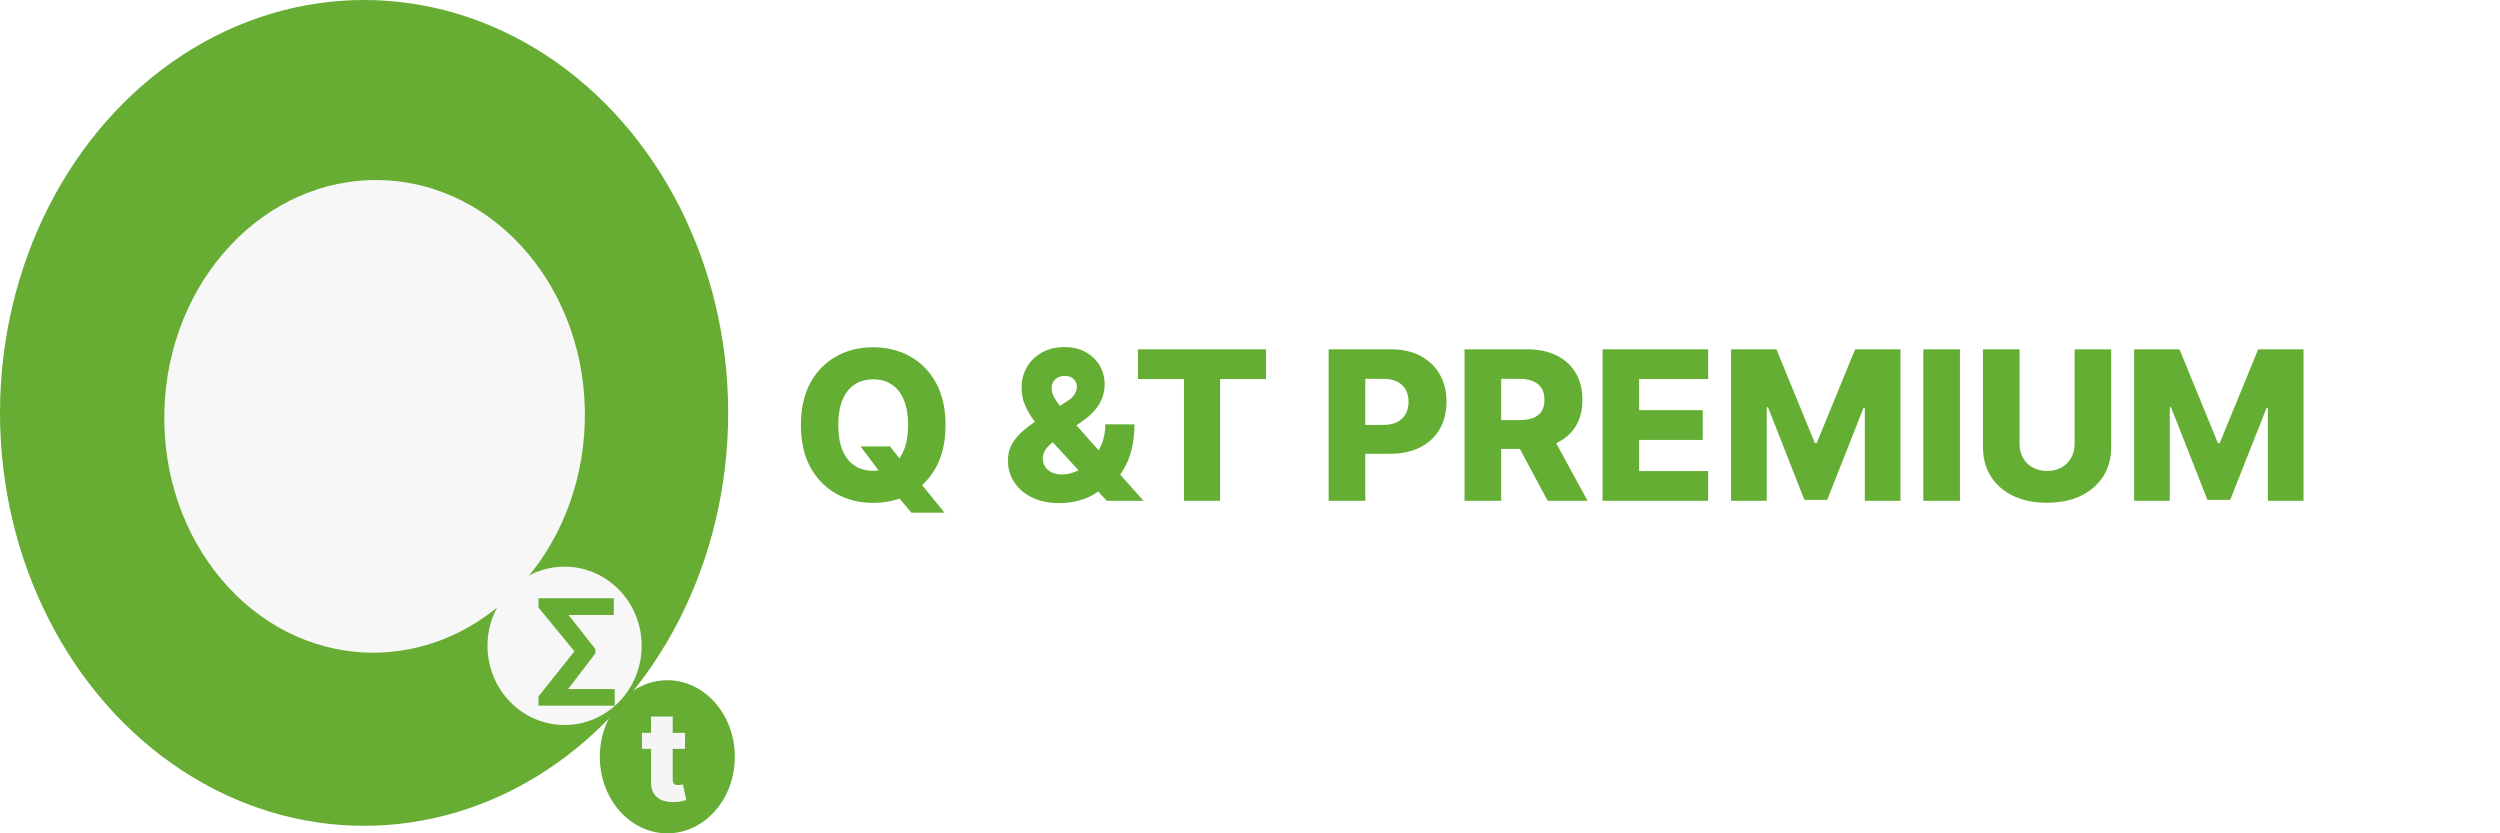 <svg width="600" height="200" viewBox="0 0 600 200" fill="none" xmlns="http://www.w3.org/2000/svg">
<ellipse cx="87.382" cy="99.096" rx="87.382" ry="99.096" fill="#67AD33"/>
<ellipse cx="89.902" cy="99.927" rx="50.469" ry="56.717" transform="rotate(1.564 89.902 99.927)" fill="#F7F7F7"/>
<ellipse cx="135.5" cy="155" rx="18.5" ry="19" fill="#F7F7F7"/>
<ellipse cx="160.157" cy="181.626" rx="16.202" ry="18.373" fill="#67AD33"/>
<path d="M147.534 165.377V169.362H131.107V165.377H147.534ZM147.31 143.58V147.597H131.799V143.58H147.31ZM142.889 155.768V156.822L133.29 169.362H129.232V167.146L137.861 156.311L129.232 145.807V143.58H133.29L142.889 155.768Z" fill="#67AD33"/>
<path d="M164.404 175.889V179.725H154.081V175.889H164.404ZM156.244 171.969H161.453V187.107C161.453 187.427 161.503 187.686 161.603 187.885C161.709 188.077 161.862 188.215 162.061 188.301C162.26 188.379 162.497 188.418 162.774 188.418C162.973 188.418 163.183 188.4 163.403 188.365C163.63 188.322 163.801 188.286 163.914 188.258L164.703 192.019C164.454 192.09 164.103 192.178 163.648 192.285C163.201 192.392 162.664 192.459 162.039 192.487C160.818 192.544 159.77 192.402 158.897 192.061C158.03 191.713 157.366 191.173 156.904 190.442C156.45 189.71 156.23 188.791 156.244 187.683V171.969Z" fill="#F5F5F5"/>
<g filter="url(#filter0_d_18_36)">
<path d="M206.51 104.131H213.612L216.631 107.984L220.59 112.529L226.68 120.04H218.726L214.464 114.944L211.943 111.322L206.51 104.131ZM226.929 99.017C226.929 103.018 226.16 106.41 224.621 109.191C223.082 111.973 220.999 114.086 218.371 115.53C215.755 116.974 212.819 117.696 209.564 117.696C206.297 117.696 203.355 116.968 200.739 115.512C198.123 114.056 196.046 111.944 194.507 109.174C192.98 106.392 192.217 103.007 192.217 99.017C192.217 95.016 192.98 91.625 194.507 88.843C196.046 86.062 198.123 83.949 200.739 82.505C203.355 81.061 206.297 80.338 209.564 80.338C212.819 80.338 215.755 81.061 218.371 82.505C220.999 83.949 223.082 86.062 224.621 88.843C226.16 91.625 226.929 95.016 226.929 99.017ZM217.945 99.017C217.945 96.65 217.607 94.65 216.932 93.016C216.27 91.382 215.311 90.145 214.056 89.305C212.813 88.465 211.316 88.044 209.564 88.044C207.824 88.044 206.326 88.465 205.072 89.305C203.817 90.145 202.852 91.382 202.178 93.016C201.515 94.65 201.183 96.65 201.183 99.017C201.183 101.385 201.515 103.385 202.178 105.019C202.852 106.652 203.817 107.889 205.072 108.73C206.326 109.57 207.824 109.99 209.564 109.99C211.316 109.99 212.813 109.57 214.056 108.73C215.311 107.889 216.27 106.652 216.932 105.019C217.607 103.385 217.945 101.385 217.945 99.017ZM254.286 117.75C251.729 117.75 249.522 117.294 247.663 116.382C245.817 115.471 244.396 114.246 243.402 112.707C242.407 111.156 241.91 109.434 241.91 107.54C241.91 106.143 242.183 104.912 242.727 103.847C243.283 102.77 244.047 101.781 245.018 100.882C246 99.97 247.142 99.077 248.444 98.201L256.079 93.318C256.943 92.773 257.553 92.199 257.908 91.596C258.275 90.992 258.459 90.388 258.459 89.784C258.459 89.133 258.204 88.541 257.695 88.009C257.198 87.476 256.458 87.216 255.476 87.228C254.848 87.228 254.304 87.358 253.842 87.618C253.38 87.879 253.019 88.228 252.759 88.666C252.51 89.104 252.386 89.601 252.386 90.157C252.386 90.879 252.593 91.619 253.008 92.377C253.422 93.134 253.978 93.939 254.677 94.791C255.387 95.644 256.174 96.585 257.038 97.615L274.456 117.199H265.614L251.037 101.379C250.208 100.456 249.338 99.42 248.427 98.272C247.515 97.124 246.746 95.869 246.118 94.507C245.491 93.134 245.177 91.643 245.177 90.033C245.177 88.222 245.603 86.582 246.456 85.115C247.308 83.647 248.504 82.481 250.042 81.617C251.593 80.741 253.398 80.303 255.458 80.303C257.447 80.303 259.163 80.711 260.607 81.528C262.051 82.345 263.164 83.428 263.945 84.777C264.726 86.127 265.117 87.606 265.117 89.216C265.117 90.921 264.697 92.489 263.856 93.921C263.016 95.342 261.826 96.603 260.287 97.704L252.812 103.048C252.019 103.616 251.398 104.226 250.948 104.877C250.498 105.516 250.273 106.214 250.273 106.972C250.273 107.753 250.457 108.434 250.824 109.014C251.202 109.594 251.735 110.05 252.422 110.381C253.108 110.712 253.913 110.878 254.836 110.878C256.067 110.878 257.299 110.588 258.53 110.008C259.761 109.416 260.885 108.588 261.903 107.522C262.921 106.445 263.738 105.173 264.353 103.705C264.969 102.225 265.277 100.604 265.277 98.84H272.273C272.273 101.018 272.042 103.042 271.58 104.912C271.118 106.771 270.426 108.44 269.503 109.919C268.591 111.387 267.461 112.606 266.111 113.577C265.685 113.814 265.271 114.039 264.868 114.252C264.466 114.465 264.052 114.69 263.625 114.926C262.229 115.933 260.714 116.655 259.08 117.093C257.458 117.531 255.86 117.75 254.286 117.75ZM273.107 87.973V80.836H303.842V87.973H292.816V117.199H284.151V87.973H273.107ZM318.877 117.199V80.836H333.898C336.621 80.836 338.97 81.368 340.947 82.434C342.936 83.487 344.469 84.961 345.546 86.855C346.623 88.737 347.162 90.927 347.162 93.424C347.162 95.934 346.611 98.13 345.51 100.012C344.421 101.882 342.865 103.332 340.841 104.362C338.816 105.392 336.413 105.907 333.632 105.907H324.363V98.982H331.998C333.324 98.982 334.431 98.751 335.318 98.289C336.218 97.828 336.899 97.183 337.36 96.354C337.822 95.514 338.053 94.537 338.053 93.424C338.053 92.3 337.822 91.329 337.36 90.512C336.899 89.684 336.218 89.045 335.318 88.595C334.419 88.145 333.312 87.92 331.998 87.92H327.666V117.199H318.877ZM351.494 117.199V80.836H366.515C369.238 80.836 371.587 81.327 373.564 82.309C375.553 83.28 377.086 84.677 378.163 86.5C379.24 88.311 379.779 90.459 379.779 92.945C379.779 95.466 379.228 97.609 378.127 99.373C377.027 101.124 375.464 102.462 373.44 103.385C371.416 104.297 369.019 104.752 366.249 104.752H356.75V97.828H364.615C365.941 97.828 367.048 97.656 367.936 97.313C368.835 96.958 369.516 96.425 369.978 95.715C370.439 94.993 370.67 94.07 370.67 92.945C370.67 91.82 370.439 90.891 369.978 90.157C369.516 89.412 368.835 88.855 367.936 88.488C367.036 88.109 365.929 87.92 364.615 87.92H360.283V117.199H351.494ZM371.966 100.58L381.022 117.199H371.434L362.556 100.58H371.966ZM384.599 117.199V80.836H409.955V87.973H393.388V95.431H408.658V102.586H393.388V110.061H409.955V117.199H384.599ZM415.459 80.836H426.343L435.576 103.35H436.002L445.235 80.836H456.119V117.199H447.561V94.863H447.259L438.523 116.968H433.055L424.319 94.738H424.017V117.199H415.459V80.836ZM470.39 80.836V117.199H461.601V80.836H470.39ZM497.907 80.836H506.679V104.291C506.679 107.002 506.033 109.363 504.743 111.375C503.453 113.376 501.654 114.926 499.345 116.027C497.037 117.116 494.356 117.661 491.302 117.661C488.213 117.661 485.514 117.116 483.206 116.027C480.897 114.926 479.104 113.376 477.826 111.375C476.547 109.363 475.908 107.002 475.908 104.291V80.836H484.697V103.527C484.697 104.782 484.969 105.901 485.514 106.883C486.07 107.866 486.845 108.635 487.84 109.191C488.834 109.748 489.988 110.026 491.302 110.026C492.616 110.026 493.764 109.748 494.747 109.191C495.741 108.635 496.516 107.866 497.073 106.883C497.629 105.901 497.907 104.782 497.907 103.527V80.836ZM512.187 80.836H523.072L532.304 103.35H532.731L541.964 80.836H552.848V117.199H544.29V94.863H543.988L535.252 116.968H529.783L521.047 94.738H520.746V117.199H512.187V80.836Z" fill="#64AE33"/>
</g>
<defs>
<filter id="filter0_d_18_36" x="188.217" y="79.303" width="368.631" height="47.737" filterUnits="userSpaceOnUse" color-interpolation-filters="sRGB">
<feFlood flood-opacity="0" result="BackgroundImageFix"/>
<feColorMatrix in="SourceAlpha" type="matrix" values="0 0 0 0 0 0 0 0 0 0 0 0 0 0 0 0 0 0 127 0" result="hardAlpha"/>
<feOffset dy="3"/>
<feGaussianBlur stdDeviation="2"/>
<feComposite in2="hardAlpha" operator="out"/>
<feColorMatrix type="matrix" values="0 0 0 0 0 0 0 0 0 0 0 0 0 0 0 0 0 0 0.25 0"/>
<feBlend mode="normal" in2="BackgroundImageFix" result="effect1_dropShadow_18_36"/>
<feBlend mode="normal" in="SourceGraphic" in2="effect1_dropShadow_18_36" result="shape"/>
</filter>
</defs>
</svg>
